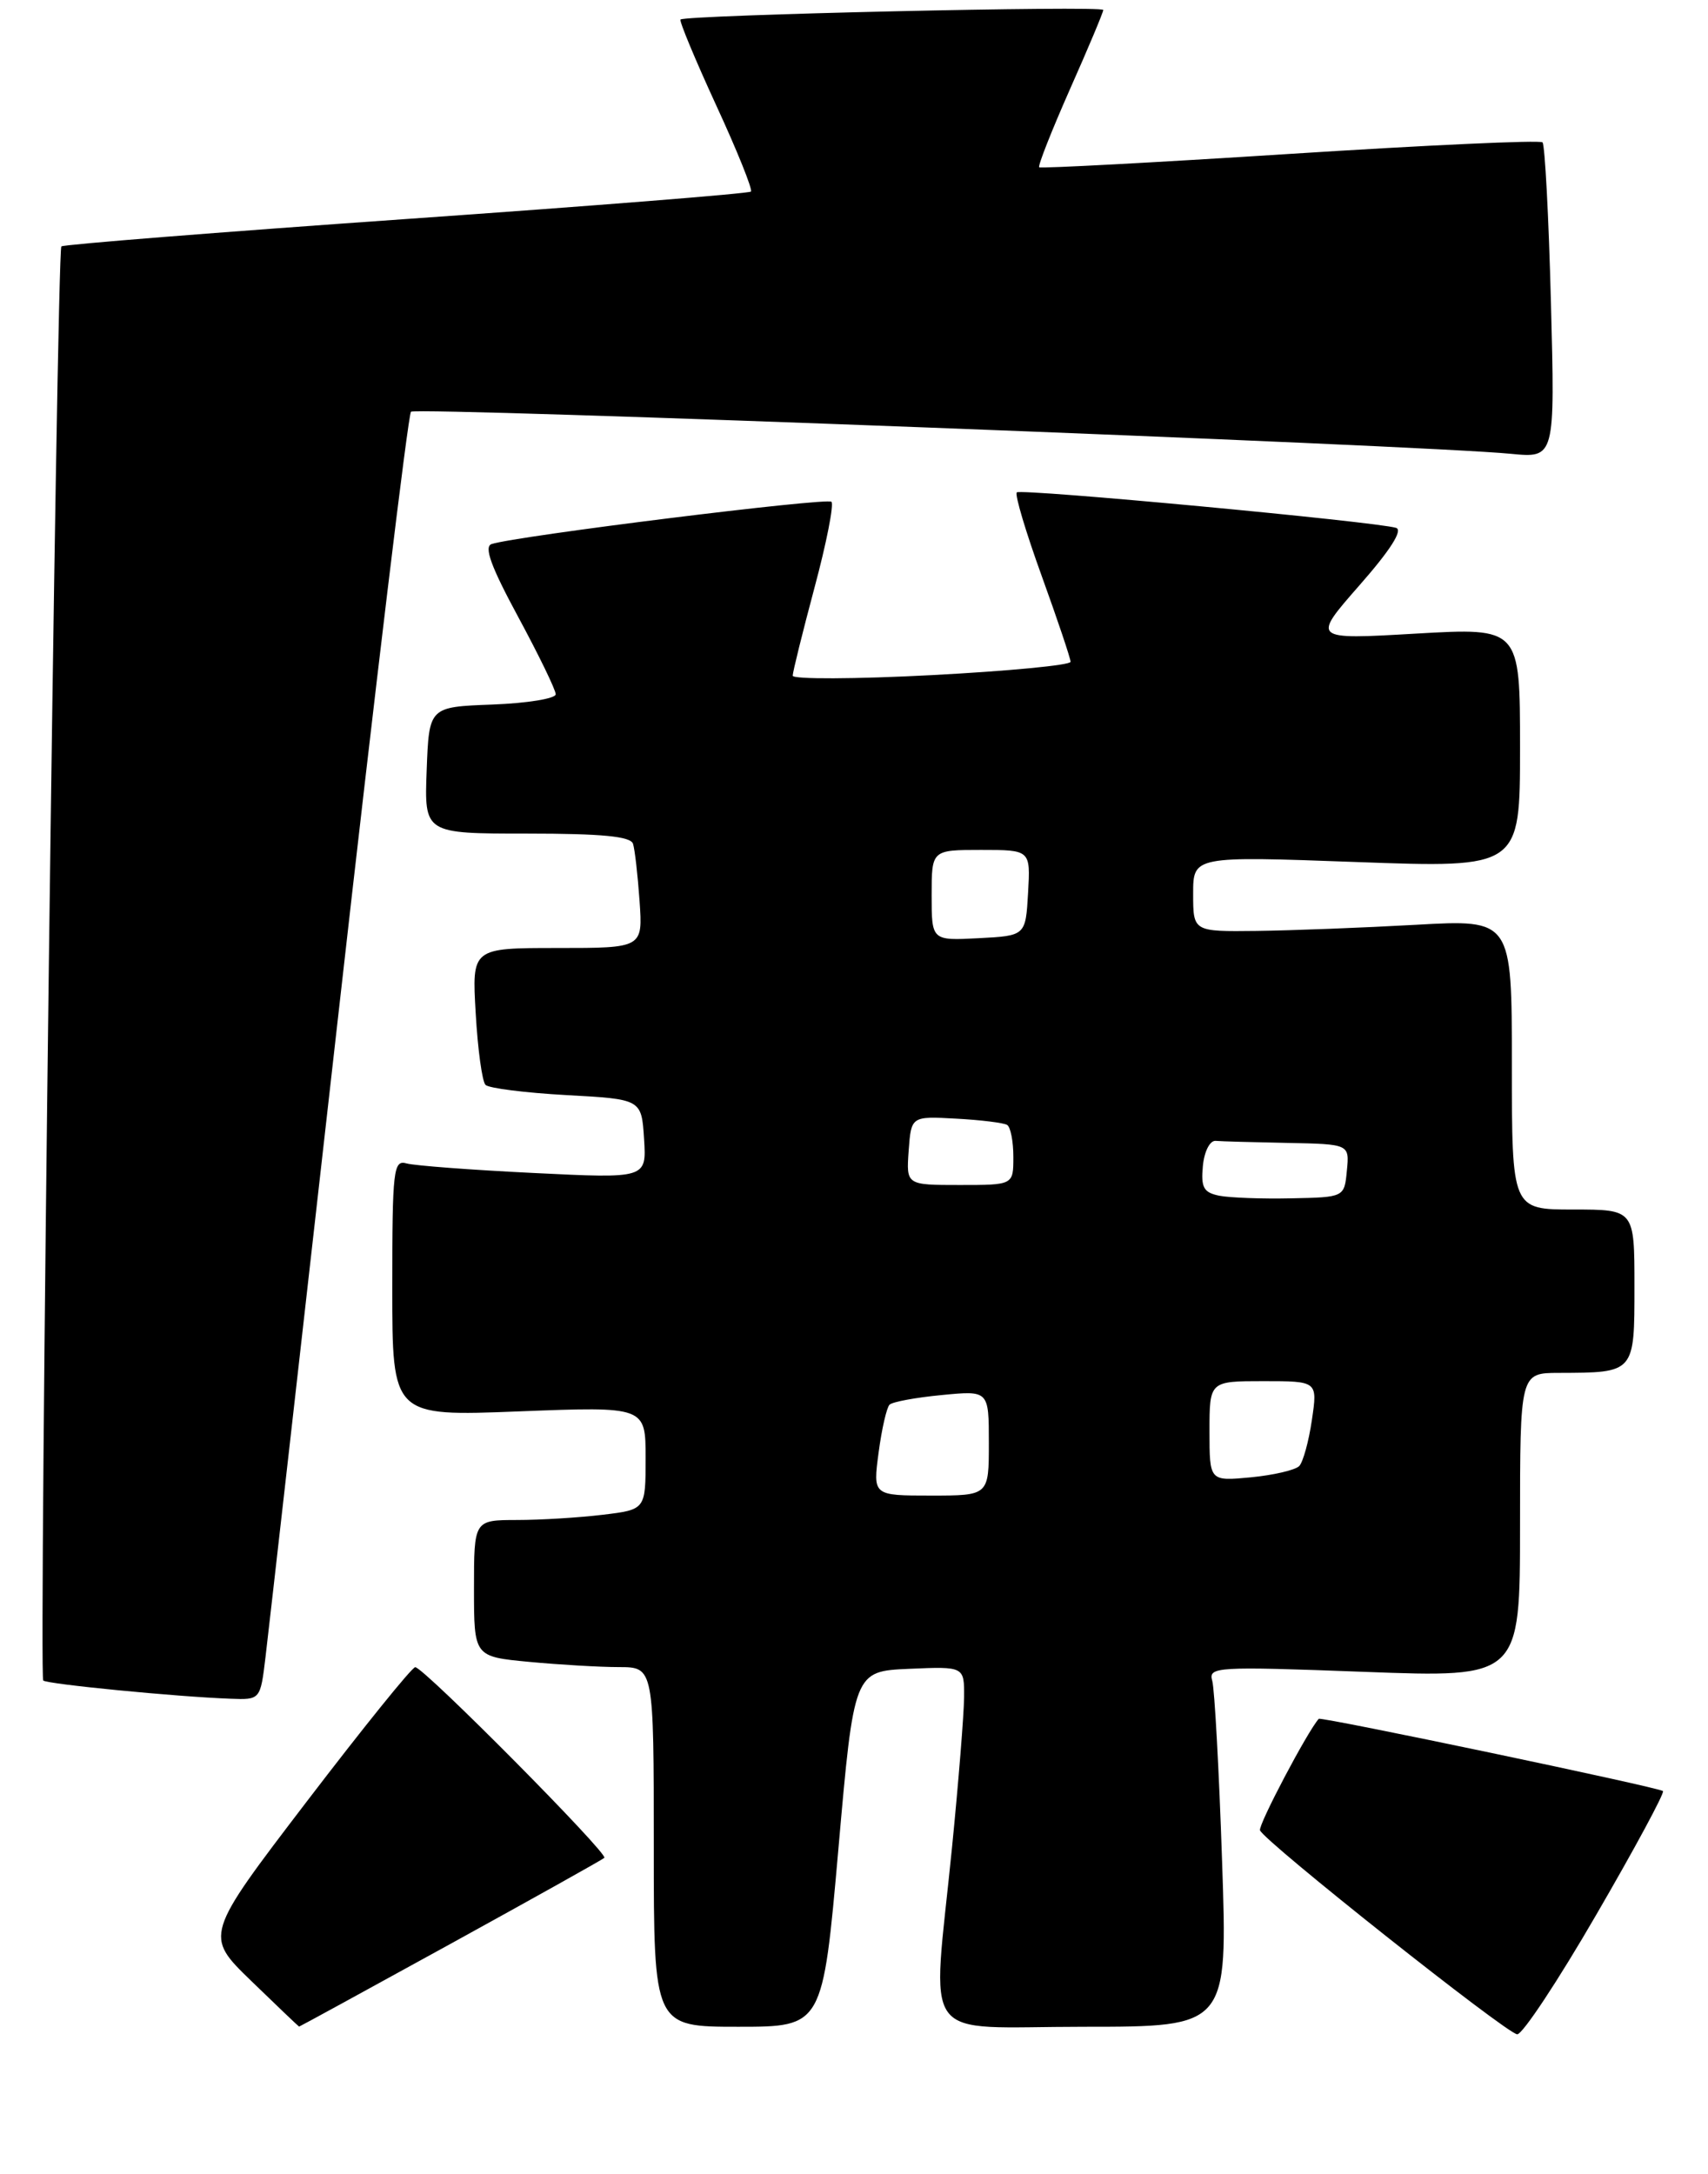 <?xml version="1.0" encoding="UTF-8" standalone="no"?>
<!DOCTYPE svg PUBLIC "-//W3C//DTD SVG 1.1//EN" "http://www.w3.org/Graphics/SVG/1.1/DTD/svg11.dtd" >
<svg xmlns="http://www.w3.org/2000/svg" xmlns:xlink="http://www.w3.org/1999/xlink" version="1.1" viewBox="0 0 209 266">
 <g >
 <path fill="currentColor"
d=" M 195.34 234.27 C 200.04 226.18 203.71 219.37 203.49 219.16 C 203.06 218.72 161.63 210.03 161.37 210.32 C 159.98 211.87 153.95 223.31 154.18 223.96 C 154.67 225.30 184.34 248.83 185.65 248.92 C 186.29 248.96 190.65 242.37 195.34 234.27 Z  M 55.10 237.87 C 65.22 232.30 73.70 227.56 73.95 227.33 C 74.49 226.85 51.84 204.00 50.81 204.00 C 50.41 204.00 44.45 211.39 37.55 220.42 C 25.01 236.84 25.01 236.84 30.75 242.40 C 33.91 245.46 36.54 247.97 36.60 247.98 C 36.65 247.99 44.98 243.44 55.10 237.87 Z  M 102.59 226.25 C 104.50 204.50 104.50 204.50 111.25 204.20 C 118.00 203.91 118.00 203.91 117.97 207.70 C 117.95 209.79 117.29 218.03 116.50 226.00 C 114.06 250.55 112.19 248.00 132.62 248.00 C 150.23 248.00 150.23 248.00 149.54 227.75 C 149.17 216.61 148.62 206.68 148.34 205.68 C 147.84 203.95 148.74 203.89 166.91 204.57 C 186.00 205.29 186.00 205.29 186.00 186.65 C 186.00 168.00 186.00 168.00 190.75 167.99 C 200.06 167.96 200.00 168.03 200.00 157.38 C 200.00 148.00 200.00 148.00 192.50 148.00 C 185.00 148.00 185.00 148.00 185.00 130.25 C 185.00 112.50 185.00 112.50 173.25 113.16 C 166.79 113.52 158.01 113.86 153.75 113.91 C 146.00 114.00 146.00 114.00 146.00 109.37 C 146.00 104.75 146.00 104.75 166.00 105.48 C 186.00 106.21 186.00 106.21 186.00 91.50 C 186.00 76.80 186.00 76.80 173.26 77.53 C 160.52 78.27 160.52 78.27 166.34 71.63 C 170.12 67.33 171.70 64.86 170.83 64.59 C 168.35 63.83 124.90 59.76 124.42 60.25 C 124.15 60.51 125.53 65.12 127.47 70.48 C 129.41 75.85 131.00 80.57 131.00 80.98 C 131.00 81.39 123.35 82.12 114.00 82.61 C 104.65 83.10 97.00 83.13 97.00 82.68 C 97.00 82.24 98.20 77.40 99.66 71.93 C 101.13 66.47 102.06 61.73 101.74 61.40 C 101.19 60.86 63.19 65.58 60.16 66.57 C 59.19 66.89 60.08 69.33 63.41 75.49 C 65.93 80.16 68.00 84.42 68.00 84.95 C 68.00 85.48 64.51 86.05 60.25 86.21 C 52.50 86.50 52.50 86.50 52.21 94.25 C 51.92 102.00 51.92 102.00 64.49 102.00 C 73.67 102.00 77.17 102.34 77.46 103.25 C 77.68 103.94 78.04 107.09 78.26 110.25 C 78.66 116.00 78.66 116.00 68.20 116.00 C 57.74 116.00 57.74 116.00 58.21 124.00 C 58.46 128.40 59.00 132.34 59.41 132.75 C 59.82 133.16 64.28 133.72 69.33 134.00 C 78.50 134.50 78.50 134.50 78.81 139.36 C 79.12 144.21 79.12 144.21 65.31 143.53 C 57.71 143.16 50.71 142.63 49.75 142.36 C 48.14 141.90 48.00 143.09 48.00 157.59 C 48.00 173.31 48.00 173.31 63.50 172.70 C 79.00 172.10 79.00 172.10 79.00 178.41 C 79.00 184.72 79.00 184.72 73.75 185.35 C 70.86 185.70 66.14 185.99 63.25 185.99 C 58.00 186.00 58.00 186.00 58.00 194.36 C 58.00 202.71 58.00 202.71 64.75 203.35 C 68.46 203.70 73.41 203.99 75.75 203.99 C 80.00 204.00 80.00 204.00 80.00 226.00 C 80.00 248.00 80.00 248.00 90.34 248.00 C 100.67 248.00 100.67 248.00 102.59 226.25 Z  M 32.49 202.75 C 32.84 199.86 36.84 164.54 41.39 124.26 C 45.93 83.98 49.94 50.73 50.29 50.38 C 50.91 49.76 173.94 54.46 184.89 55.53 C 190.28 56.05 190.28 56.05 189.78 37.00 C 189.51 26.52 189.04 17.71 188.75 17.42 C 188.46 17.12 174.56 17.76 157.86 18.83 C 141.16 19.90 127.35 20.63 127.16 20.47 C 126.98 20.30 128.67 16.02 130.91 10.95 C 133.16 5.89 135.00 1.51 135.00 1.22 C 135.00 0.66 83.84 1.83 83.27 2.39 C 83.10 2.57 85.06 7.28 87.63 12.87 C 90.21 18.45 92.12 23.21 91.89 23.44 C 91.66 23.68 72.67 25.19 49.70 26.80 C 26.74 28.41 7.75 29.92 7.51 30.15 C 6.94 30.72 4.74 205.07 5.29 205.63 C 5.73 206.07 21.59 207.62 28.18 207.86 C 31.86 208.00 31.86 208.00 32.49 202.75 Z  M 107.51 177.75 C 107.89 174.86 108.50 172.22 108.85 171.88 C 109.21 171.53 112.09 171.00 115.25 170.70 C 121.00 170.14 121.00 170.14 121.00 176.57 C 121.00 183.00 121.00 183.00 113.91 183.00 C 106.81 183.00 106.81 183.00 107.51 177.75 Z  M 148.00 175.13 C 148.00 169.00 148.00 169.00 154.61 169.00 C 161.23 169.00 161.23 169.00 160.53 173.75 C 160.15 176.36 159.45 178.90 158.98 179.39 C 158.50 179.88 155.84 180.50 153.06 180.77 C 148.00 181.25 148.00 181.25 148.00 175.13 Z  M 149.19 146.31 C 147.28 145.92 146.94 145.31 147.19 142.67 C 147.36 140.89 148.05 139.54 148.75 139.60 C 149.44 139.66 153.40 139.77 157.56 139.85 C 165.13 140.00 165.13 140.00 164.81 143.25 C 164.50 146.50 164.50 146.50 158.00 146.63 C 154.43 146.71 150.46 146.56 149.19 146.31 Z  M 111.19 140.79 C 111.50 136.58 111.50 136.58 116.99 136.88 C 120.00 137.04 122.82 137.39 123.24 137.65 C 123.66 137.91 124.00 139.67 124.00 141.56 C 124.00 145.00 124.00 145.00 117.44 145.00 C 110.89 145.00 110.89 145.00 111.19 140.79 Z  M 114.00 109.55 C 114.00 104.00 114.00 104.00 120.05 104.00 C 126.10 104.00 126.10 104.00 125.80 109.25 C 125.50 114.50 125.50 114.50 119.75 114.80 C 114.00 115.10 114.00 115.10 114.00 109.55 Z "/>
</g>
</svg>
